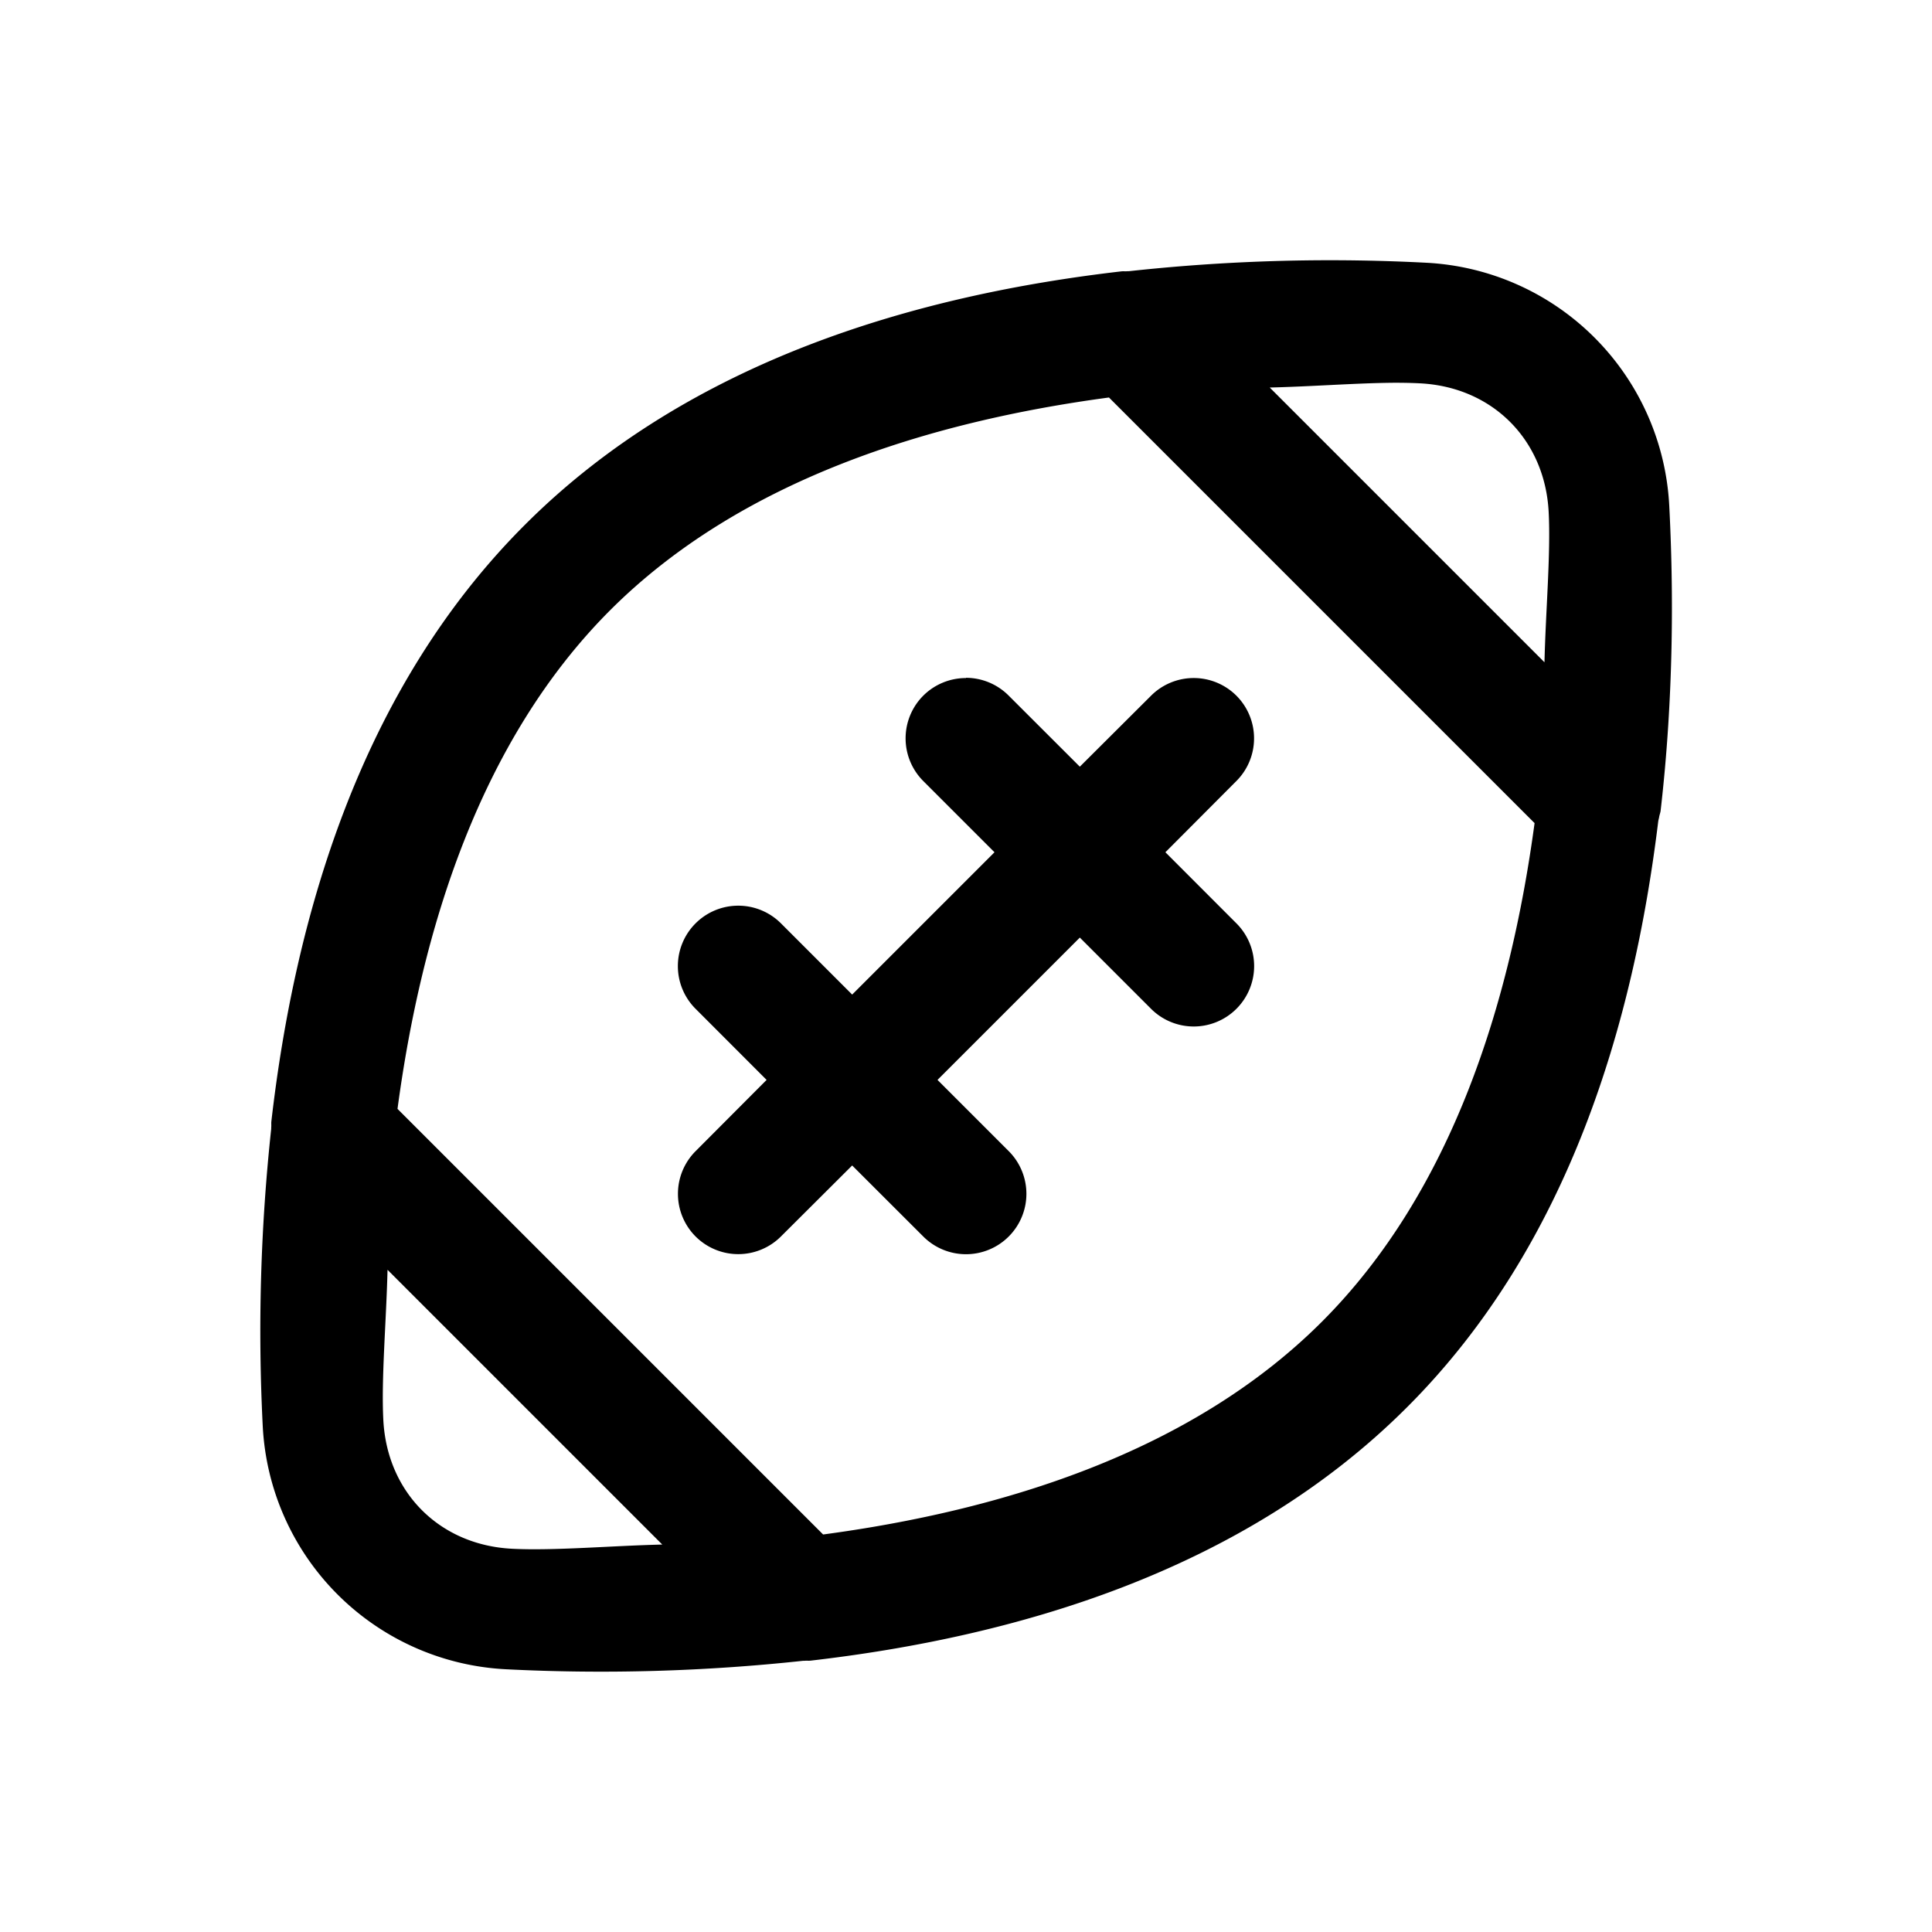 <svg xmlns="http://www.w3.org/2000/svg" width="24" height="24" viewBox="0 0 24 24"><path d="M16.908 3.236a23 23 0 0 0-2.885.133h-.017c-.029.003-.048-.001-.076.002-2.507.29-5.352 1.09-7.41 3.149-2.06 2.058-2.86 4.903-3.149 7.41-.003.028.001.047-.002.076v.017a23.4 23.4 0 0 0-.105 3.696 3.187 3.187 0 0 0 3.017 3.017 23.4 23.4 0 0 0 3.696-.105h.017c.029-.003.048.001.076-.002 2.507-.29 5.352-1.09 7.41-3.149 2.025-2.024 2.818-4.807 3.12-7.283l.01-.043c.003-.027.016-.057.019-.084.164-1.424.161-2.75.107-3.789a3.187 3.187 0 0 0-3.017-3.017 23 23 0 0 0-.81-.028zm.313 1.52q.225-.004.42.006c.898.046 1.55.699 1.597 1.597.027.516-.037 1.231-.052 1.868l-3.413-3.413c.478-.011 1-.05 1.448-.058zm-3.446.181 5.288 5.288c-.3 2.222-1.02 4.572-2.643 6.195-1.623 1.622-3.973 2.344-6.195 2.642l-5.287-5.287c.298-2.222 1.02-4.572 2.642-6.195 1.623-1.622 3.973-2.344 6.195-2.642zM12 8.423a.75.75 0 0 0-.531.219.75.75 0 0 0 0 1.06l.885.885-1.768 1.768-.885-.885a.75.75 0 0 0-1.06 0 .75.75 0 0 0 0 1.062l.882.883-.882.885a.75.75 0 0 0 0 1.06.75.75 0 0 0 1.06 0l.885-.882.883.882a.75.75 0 0 0 1.062 0 .75.75 0 0 0 0-1.06l-.885-.885 1.768-1.768.885.885a.75.75 0 0 0 1.06 0 .75.75 0 0 0 0-1.062l-.882-.883.882-.885a.75.75 0 0 0 0-1.06.75.75 0 0 0-1.06 0l-.885.882-.883-.882A.75.75 0 0 0 12 8.42zm-7.186 7.351 3.413 3.413c-.637.015-1.352.079-1.868.052-.898-.046-1.55-.699-1.597-1.597-.027-.516.037-1.231.052-1.868z"/></svg>